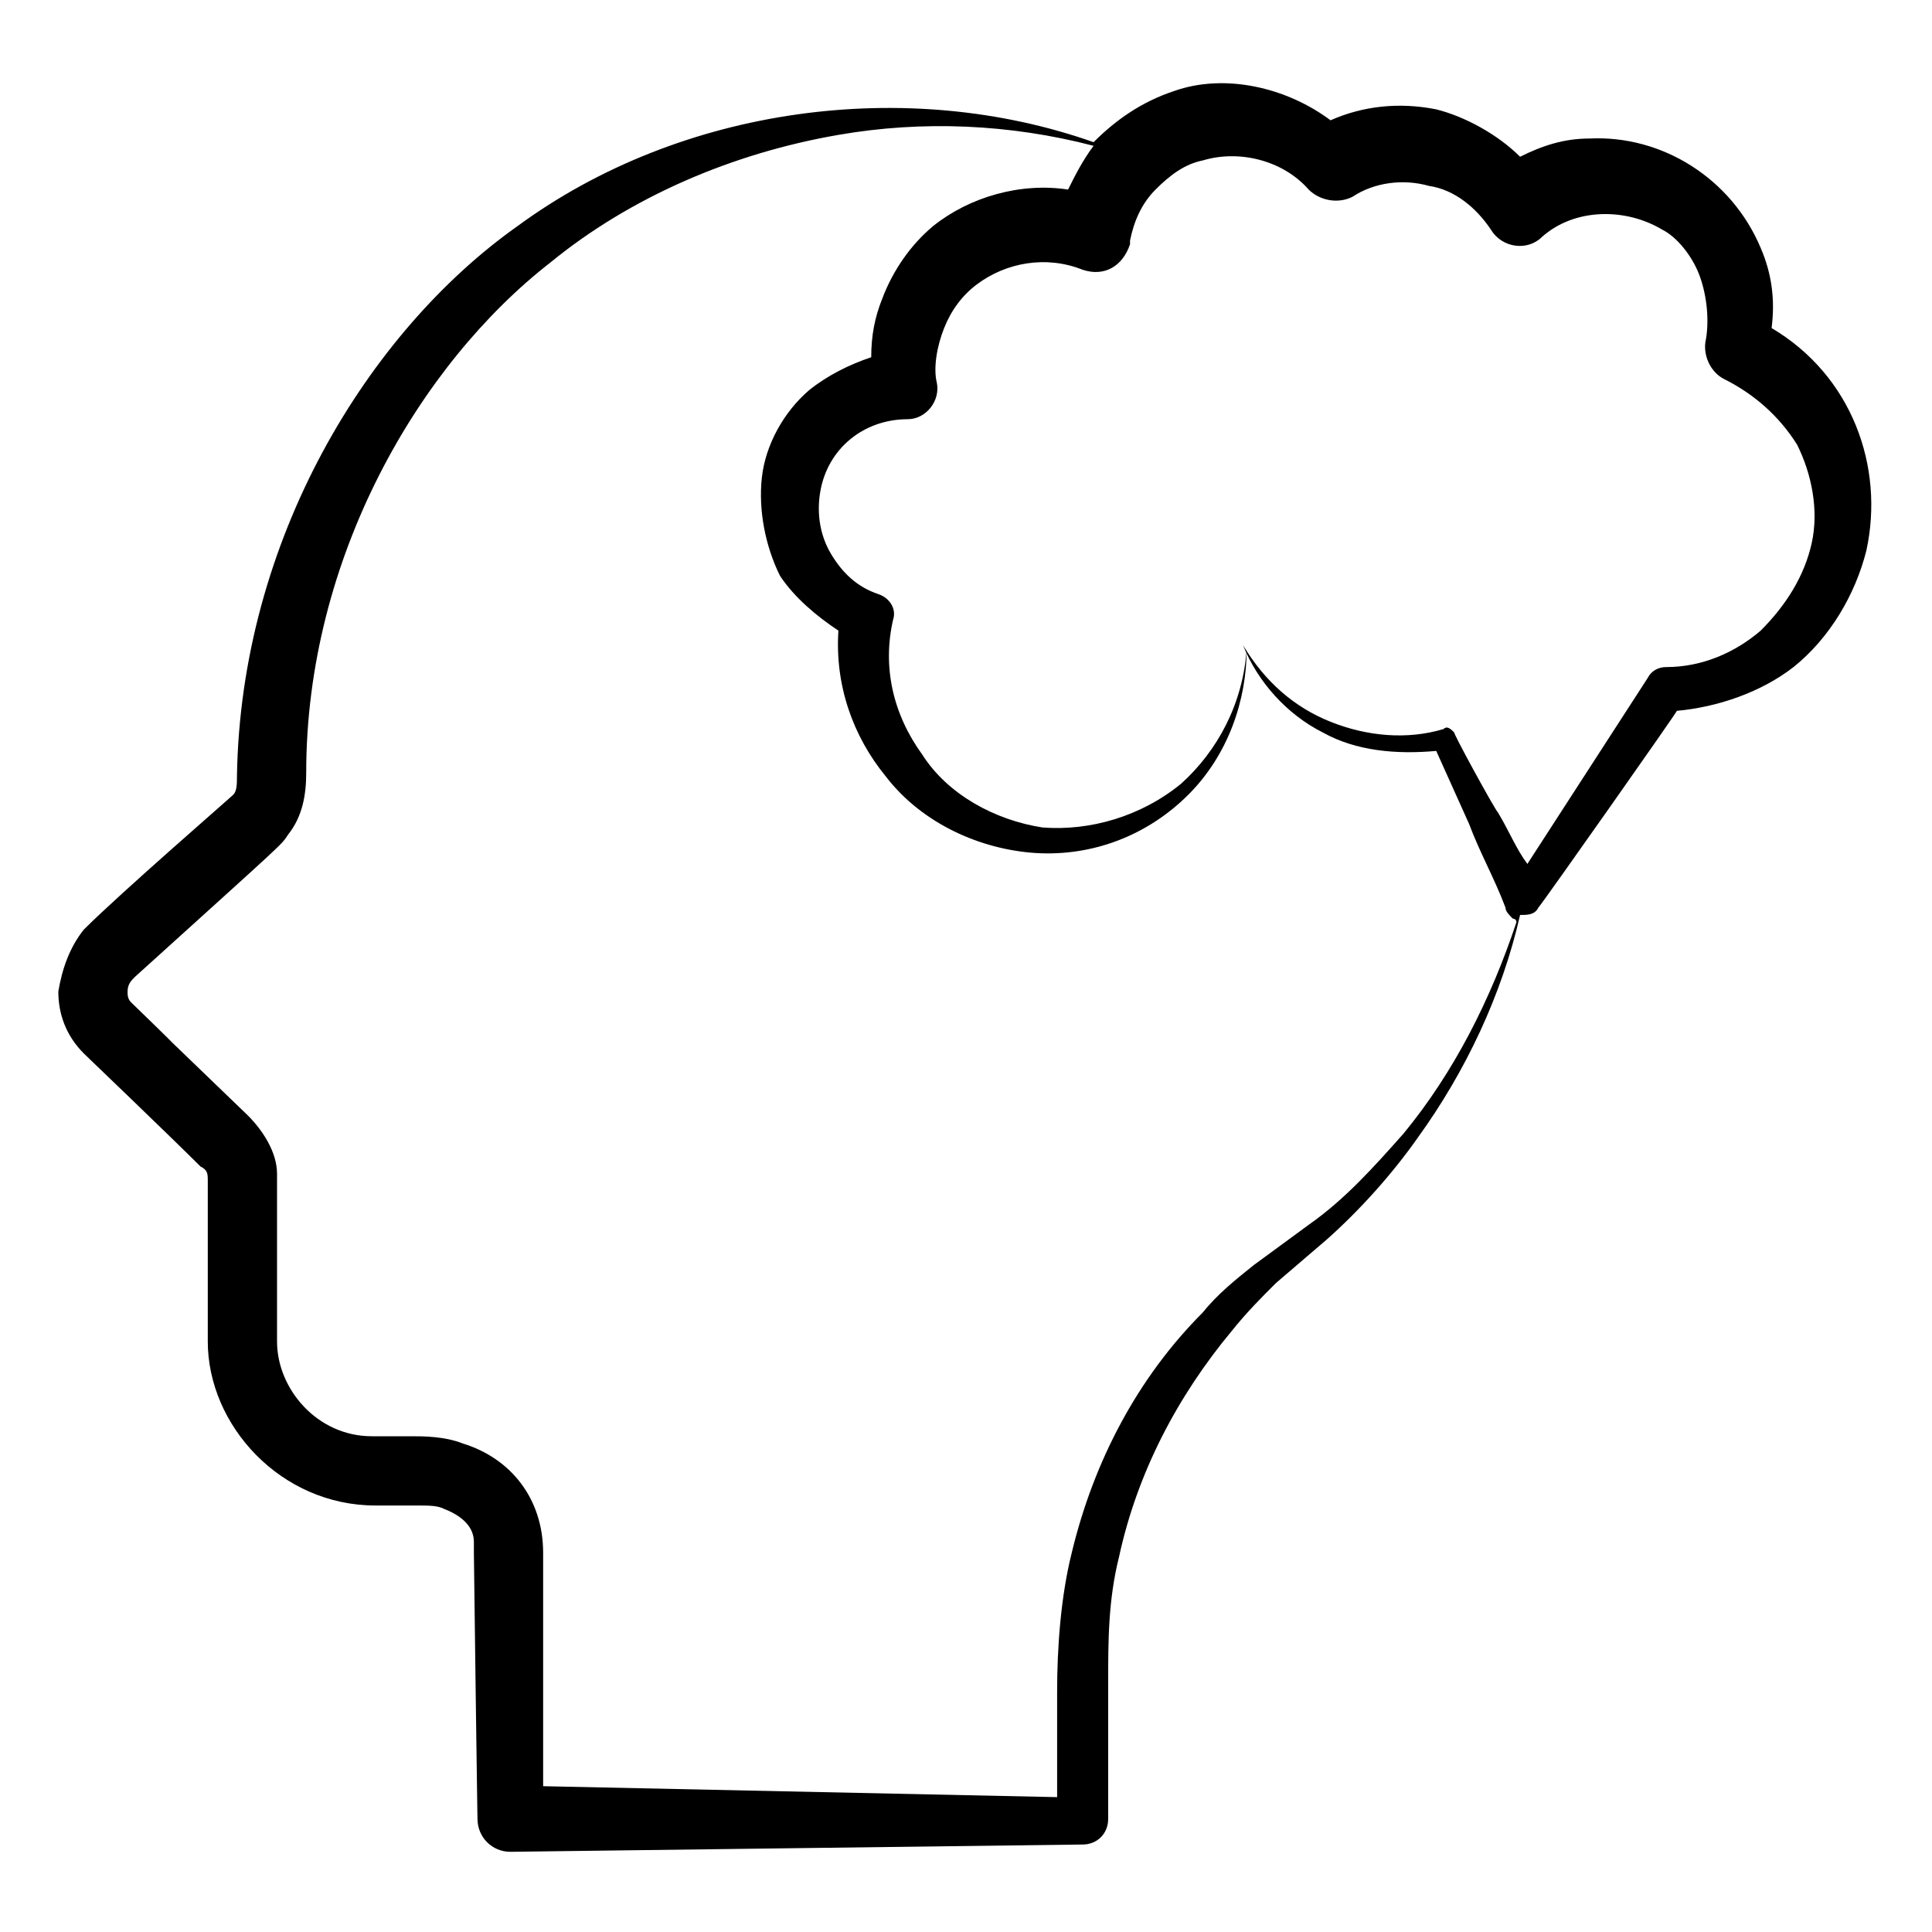 <svg xmlns="http://www.w3.org/2000/svg" id="Layer_1" height="512" viewBox="0 0 53 53" width="512"><g><path d="m5.5 32c.2.1.2.2.2.4v4.4c0 2.3 2 4.5 4.6 4.5h1.1c.4 0 .6 0 .8.1.5.2.8.5.8.9v.3c0 .2.1 7.7.1 7.3 0 .5.4.9.9.9l15.7-.2c.4 0 .7-.3.7-.7v-3.7c0-1.2 0-2.3.3-3.5.5-2.3 1.6-4.4 3.1-6.2.4-.5.8-.9 1.2-1.3l1.4-1.2c.9-.8 1.8-1.8 2.5-2.8 1.3-1.8 2.3-3.9 2.8-6.1.2 0 .4 0 .5-.2.1-.1 3.9-5.5 3.8-5.4 1.1-.1 2.3-.5 3.2-1.2 1-.8 1.7-2 2-3.2.5-2.3-.4-4.8-2.6-6.1.1-.8 0-1.5-.3-2.2-.8-1.9-2.7-3.1-4.7-3-.7 0-1.3.2-1.9.5-.6-.6-1.5-1.1-2.3-1.3-1-.2-2-.1-2.9.3-1.2-.9-2.9-1.3-4.3-.8-.9.3-1.6.8-2.2 1.4-5.1-1.8-11.3-1-15.8 2.3-4.1 2.9-7.6 8.6-7.7 15.1 0 .2 0 .4-.1.5s-3.1 2.7-4.1 3.7c-.4.5-.6 1.1-.7 1.7 0 .6.2 1.2.7 1.7 0 0 2.4 2.3 3.2 3.1zm-1.8-5.2c4.2-3.8 4-3.6 4.2-3.9.4-.5.5-1.1.5-1.7 0-5.9 3.1-11.2 6.7-14 2.2-1.8 5-3 7.9-3.5 2.3-.4 4.7-.3 7 .3-.3.4-.5.8-.7 1.2-1.3-.2-2.7.2-3.7 1-.6.5-1.1 1.2-1.4 2-.2.5-.3 1-.3 1.6-.6.2-1.2.5-1.7.9-.7.6-1.2 1.5-1.3 2.4s.1 1.9.5 2.7c.4.6 1 1.1 1.6 1.5-.1 1.5.4 2.9 1.3 4 1 1.3 2.6 2 4.1 2.1 1.6.1 3.1-.5 4.2-1.6s1.6-2.6 1.6-4c-.1 1.5-.8 2.8-1.8 3.7-1.1.9-2.5 1.3-3.8 1.2-1.3-.2-2.6-.9-3.3-2-.8-1.1-1.1-2.4-.8-3.7.1-.3-.1-.6-.4-.7-.6-.2-1-.6-1.3-1.1s-.4-1.1-.3-1.7c.2-1.2 1.2-2 2.4-2 .5 0 .9-.5.8-1-.1-.4 0-1 .2-1.5s.5-.9.9-1.2c.8-.6 1.9-.8 2.9-.4.6.2 1.1-.1 1.3-.7v-.1c.1-.5.3-1 .7-1.4s.8-.7 1.3-.8c1-.3 2.2 0 2.9.8.3.3.8.4 1.2.2.6-.4 1.4-.5 2.1-.3.7.1 1.3.6 1.7 1.2.3.5 1 .6 1.4.2.9-.8 2.3-.8 3.3-.2.4.2.8.7 1 1.2s.3 1.2.2 1.8c-.1.4.1.9.5 1.1.8.4 1.5 1 2 1.8.4.8.6 1.8.4 2.7s-.7 1.7-1.4 2.4c-.7.6-1.6 1-2.6 1-.2 0-.4.1-.5.3l-3.3 5.1c-.3-.4-.5-.9-.8-1.4-.1-.1-1.3-2.3-1.2-2.2-.1-.1-.2-.2-.3-.1-1 .3-2.1.2-3.1-.2s-1.8-1.1-2.4-2.1c.4 1 1.2 1.9 2.2 2.4.9.5 2 .6 3.1.5l.9 2c.3.8.7 1.5 1 2.3 0 .1.1.2.2.3 0 0 .1 0 .1.1-.7 2.1-1.7 4.1-3.1 5.8-.8.9-1.6 1.8-2.6 2.5l-1.5 1.1c-.5.4-1 .8-1.4 1.3-1.8 1.8-3 4.1-3.6 6.6-.3 1.2-.4 2.6-.4 3.8v2.9l-14.1-.3c0-.9 0-4.9 0-6.4s-.9-2.6-2.2-3c-.5-.2-1.1-.2-1.4-.2h-1.1c-1.5 0-2.6-1.3-2.6-2.6 0-4.5 0-4.3 0-4.6 0-.6-.4-1.2-.8-1.6-5.5-5.3.1.1-3.2-3.1-.1-.1-.1-.2-.1-.3 0-.2.1-.3.2-.4z"></path></g></svg>